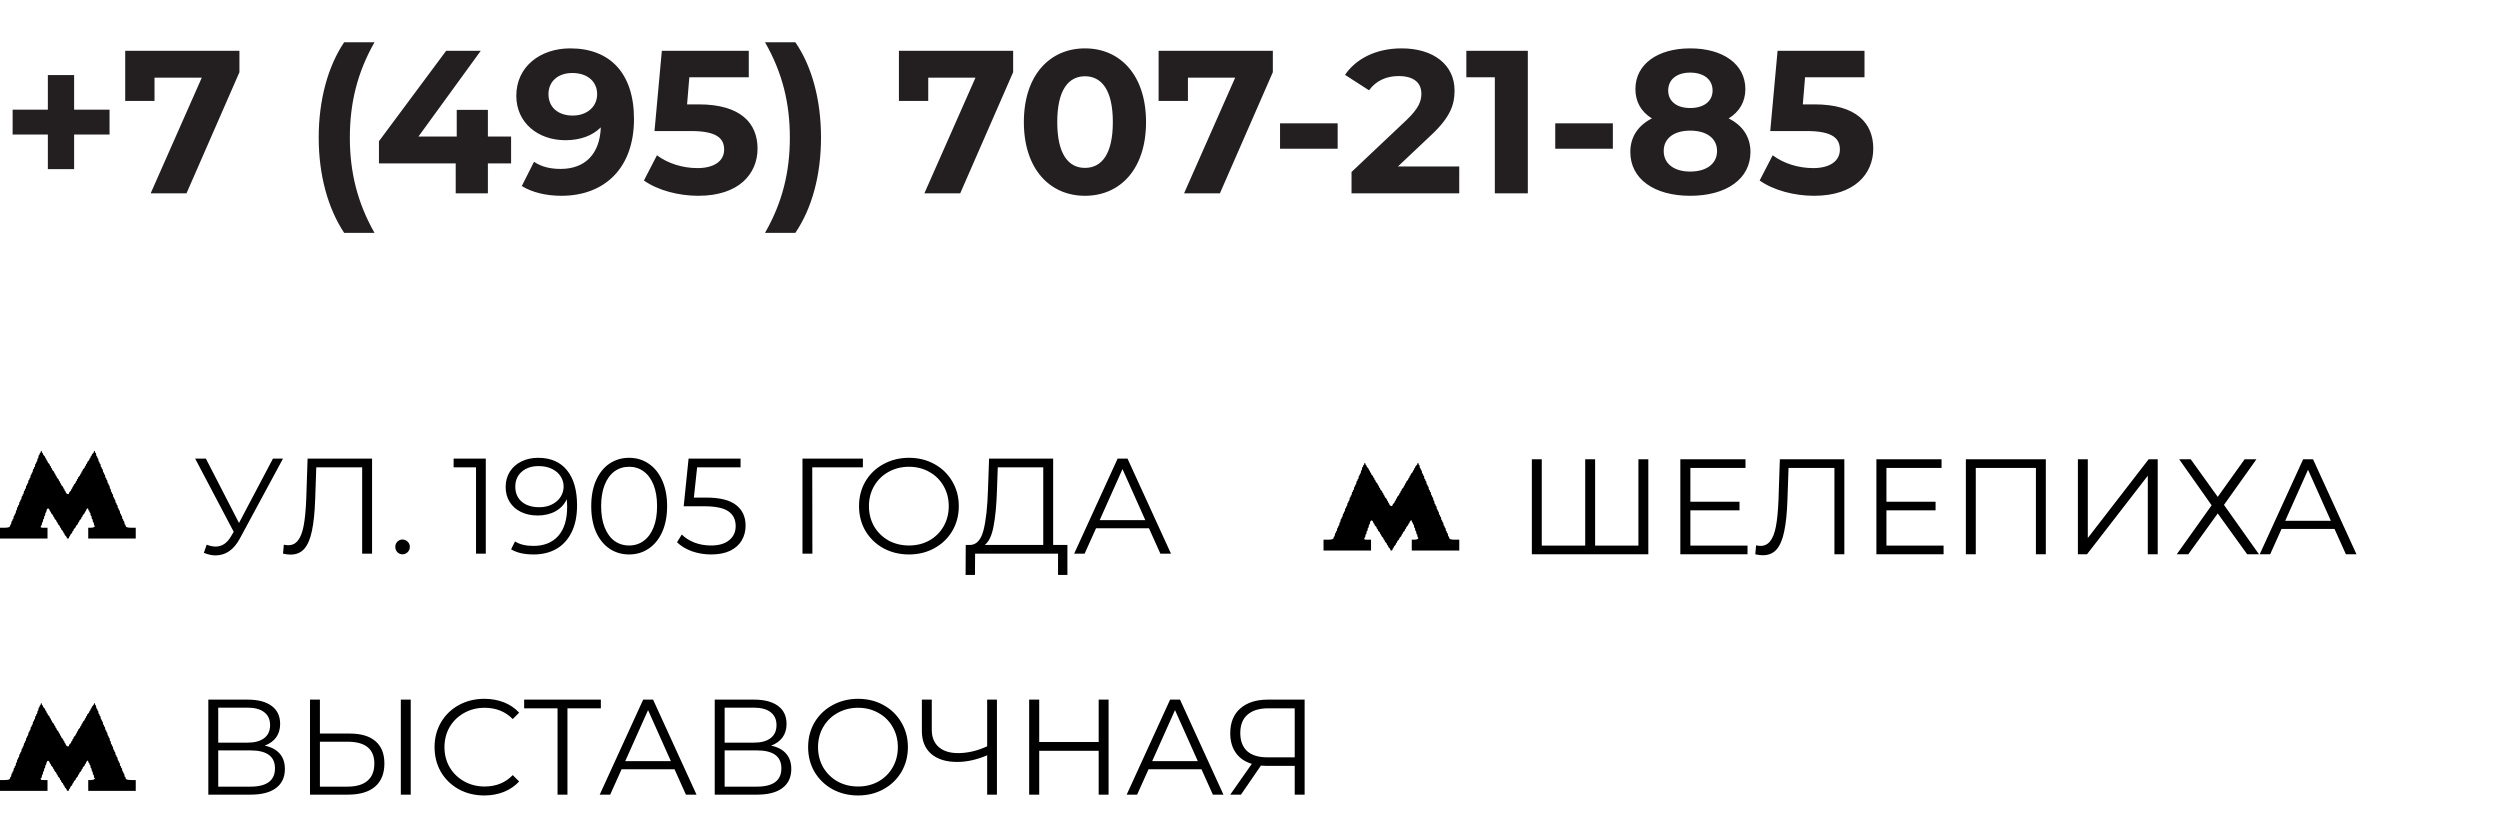 <svg width="221" height="73" viewBox="0 0 221 73" fill="none" xmlns="http://www.w3.org/2000/svg">
<path d="M9.684 9.694H6.552V6.634H4.23V9.694H1.116V11.89H4.23V14.95H6.552V11.89H9.684V9.694ZM11.068 4.492V8.92H13.66V6.868H17.836L13.318 17.092H16.486L21.166 6.382V4.492H11.068ZM30.423 20.584H33.105C31.575 17.884 30.927 15.184 30.927 12.16C30.927 9.136 31.575 6.436 33.105 3.736H30.423C28.983 5.878 28.173 8.848 28.173 12.16C28.173 15.472 28.983 18.406 30.423 20.584ZM45.181 12.07H43.129V9.712H40.375V12.07H36.991L42.499 4.492H39.439L33.499 12.484V14.446H40.285V17.092H43.129V14.446H45.181V12.07ZM50.411 4.276C47.747 4.276 45.641 5.896 45.641 8.47C45.641 10.846 47.549 12.394 49.979 12.394C51.293 12.394 52.373 11.998 53.111 11.26C53.021 13.69 51.653 14.932 49.565 14.932C48.701 14.932 47.891 14.77 47.207 14.302L46.127 16.444C47.009 17.002 48.287 17.308 49.619 17.308C53.435 17.308 56.045 14.878 56.045 10.522C56.045 6.454 53.903 4.276 50.411 4.276ZM50.627 10.216C49.331 10.216 48.485 9.478 48.485 8.326C48.485 7.174 49.349 6.454 50.591 6.454C51.977 6.454 52.787 7.246 52.787 8.326C52.787 9.424 51.905 10.216 50.627 10.216ZM61.764 9.226H60.738L60.936 6.832H66.192V4.492H58.506L57.858 11.584H61.08C63.366 11.584 64.014 12.232 64.014 13.222C64.014 14.248 63.114 14.86 61.656 14.86C60.342 14.86 59.028 14.446 58.074 13.726L56.922 15.958C58.146 16.822 59.982 17.308 61.728 17.308C65.328 17.308 66.966 15.364 66.966 13.132C66.966 10.9 65.49 9.226 61.764 9.226ZM70.309 20.584C71.785 18.406 72.577 15.472 72.577 12.16C72.577 8.848 71.785 5.878 70.309 3.736H67.627C69.175 6.436 69.823 9.136 69.823 12.16C69.823 15.184 69.175 17.884 67.627 20.584H70.309ZM79.464 4.492V8.92H82.056V6.868H86.232L81.714 17.092H84.882L89.562 6.382V4.492H79.464ZM95.909 17.308C99.023 17.308 101.309 14.95 101.309 10.792C101.309 6.634 99.023 4.276 95.909 4.276C92.813 4.276 90.509 6.634 90.509 10.792C90.509 14.95 92.813 17.308 95.909 17.308ZM95.909 14.842C94.469 14.842 93.461 13.654 93.461 10.792C93.461 7.93 94.469 6.742 95.909 6.742C97.367 6.742 98.375 7.93 98.375 10.792C98.375 13.654 97.367 14.842 95.909 14.842ZM102.421 4.492V8.92H105.013V6.868H109.189L104.671 17.092H107.839L112.519 6.382V4.492H102.421ZM113.155 13.15H118.249V10.9H113.155V13.15ZM123.579 14.716L126.477 11.98C128.241 10.342 128.583 9.226 128.583 8.002C128.583 5.716 126.711 4.276 123.903 4.276C121.635 4.276 119.871 5.194 118.899 6.616L121.023 7.984C121.635 7.138 122.553 6.724 123.633 6.724C124.965 6.724 125.649 7.3 125.649 8.29C125.649 8.902 125.451 9.55 124.335 10.612L119.475 15.202V17.092H128.997V14.716H123.579ZM129.624 4.492V6.832H132.144V17.092H135.06V4.492H129.624ZM137.483 13.15H142.577V10.9H137.483V13.15ZM152.814 10.468C153.75 9.892 154.29 9.01 154.29 7.876C154.29 5.662 152.31 4.276 149.412 4.276C146.55 4.276 144.57 5.662 144.57 7.876C144.57 9.01 145.092 9.892 146.028 10.468C144.822 11.08 144.12 12.088 144.12 13.438C144.12 15.814 146.226 17.308 149.412 17.308C152.616 17.308 154.74 15.814 154.74 13.438C154.74 12.088 154.038 11.08 152.814 10.468ZM149.412 6.418C150.6 6.418 151.392 7.012 151.392 8.002C151.392 8.956 150.618 9.55 149.412 9.55C148.224 9.55 147.468 8.956 147.468 8.002C147.468 7.012 148.242 6.418 149.412 6.418ZM149.412 15.166C147.972 15.166 147.072 14.464 147.072 13.348C147.072 12.232 147.972 11.548 149.412 11.548C150.87 11.548 151.788 12.232 151.788 13.348C151.788 14.464 150.87 15.166 149.412 15.166ZM160.395 9.226H159.369L159.567 6.832H164.823V4.492H157.137L156.489 11.584H159.711C161.997 11.584 162.645 12.232 162.645 13.222C162.645 14.248 161.745 14.86 160.287 14.86C158.973 14.86 157.659 14.446 156.705 13.726L155.553 15.958C156.777 16.822 158.613 17.308 160.359 17.308C163.959 17.308 165.597 15.364 165.597 13.132C165.597 10.9 164.121 9.226 160.395 9.226Z" fill="url(#paint0_linear_1:89)"/>
<path d="M25.016 40.542L21.2 47.61C20.928 48.114 20.608 48.49 20.24 48.738C19.88 48.978 19.484 49.098 19.052 49.098C18.732 49.098 18.388 49.022 18.02 48.87L18.272 48.15C18.56 48.262 18.824 48.318 19.064 48.318C19.616 48.318 20.068 48.018 20.42 47.418L20.66 47.01L17.252 40.542H18.2L21.128 46.23L24.128 40.542H25.016ZM32.891 40.542V48.942H32.015V41.31H27.959L27.863 44.118C27.823 45.278 27.727 46.214 27.575 46.926C27.431 47.63 27.207 48.158 26.903 48.51C26.599 48.854 26.195 49.026 25.691 49.026C25.475 49.026 25.251 48.998 25.019 48.942L25.091 48.15C25.227 48.182 25.359 48.198 25.487 48.198C25.839 48.198 26.123 48.058 26.339 47.778C26.563 47.498 26.731 47.066 26.843 46.482C26.955 45.89 27.031 45.11 27.071 44.142L27.191 40.542H32.891ZM35.581 49.002C35.405 49.002 35.253 48.938 35.125 48.81C35.005 48.682 34.945 48.526 34.945 48.342C34.945 48.158 35.005 48.006 35.125 47.886C35.253 47.758 35.405 47.694 35.581 47.694C35.757 47.694 35.909 47.758 36.037 47.886C36.165 48.006 36.229 48.158 36.229 48.342C36.229 48.526 36.165 48.682 36.037 48.81C35.909 48.938 35.757 49.002 35.581 49.002ZM42.944 40.542V48.942H42.08V41.31H40.1V40.542H42.944ZM47.568 40.47C48.68 40.47 49.532 40.838 50.124 41.574C50.716 42.302 51.012 43.334 51.012 44.67C51.012 45.606 50.852 46.398 50.532 47.046C50.212 47.694 49.764 48.186 49.188 48.522C48.612 48.85 47.94 49.014 47.172 49.014C46.34 49.014 45.676 48.862 45.18 48.558L45.528 47.862C45.928 48.126 46.472 48.258 47.16 48.258C48.088 48.258 48.816 47.966 49.344 47.382C49.872 46.79 50.136 45.934 50.136 44.814C50.136 44.606 50.124 44.378 50.1 44.13C49.892 44.586 49.56 44.942 49.104 45.198C48.648 45.446 48.124 45.57 47.532 45.57C46.98 45.57 46.488 45.466 46.056 45.258C45.632 45.05 45.3 44.758 45.06 44.382C44.82 43.998 44.7 43.554 44.7 43.05C44.7 42.538 44.824 42.086 45.072 41.694C45.32 41.302 45.66 41.002 46.092 40.794C46.532 40.578 47.024 40.47 47.568 40.47ZM47.664 44.838C48.088 44.838 48.46 44.758 48.78 44.598C49.108 44.438 49.364 44.218 49.548 43.938C49.732 43.658 49.824 43.346 49.824 43.002C49.824 42.682 49.736 42.386 49.56 42.114C49.392 41.842 49.14 41.622 48.804 41.454C48.468 41.286 48.068 41.202 47.604 41.202C46.996 41.202 46.5 41.37 46.116 41.706C45.74 42.034 45.552 42.474 45.552 43.026C45.552 43.578 45.74 44.018 46.116 44.346C46.5 44.674 47.016 44.838 47.664 44.838ZM55.613 49.014C54.965 49.014 54.385 48.842 53.873 48.498C53.369 48.154 52.973 47.662 52.685 47.022C52.405 46.374 52.265 45.614 52.265 44.742C52.265 43.87 52.405 43.114 52.685 42.474C52.973 41.826 53.369 41.33 53.873 40.986C54.385 40.642 54.965 40.47 55.613 40.47C56.261 40.47 56.837 40.642 57.341 40.986C57.853 41.33 58.253 41.826 58.541 42.474C58.829 43.114 58.973 43.87 58.973 44.742C58.973 45.614 58.829 46.374 58.541 47.022C58.253 47.662 57.853 48.154 57.341 48.498C56.837 48.842 56.261 49.014 55.613 49.014ZM55.613 48.222C56.101 48.222 56.529 48.086 56.897 47.814C57.273 47.542 57.565 47.146 57.773 46.626C57.981 46.106 58.085 45.478 58.085 44.742C58.085 44.006 57.981 43.378 57.773 42.858C57.565 42.338 57.273 41.942 56.897 41.67C56.529 41.398 56.101 41.262 55.613 41.262C55.125 41.262 54.693 41.398 54.317 41.67C53.949 41.942 53.661 42.338 53.453 42.858C53.245 43.378 53.141 44.006 53.141 44.742C53.141 45.478 53.245 46.106 53.453 46.626C53.661 47.146 53.949 47.542 54.317 47.814C54.693 48.086 55.125 48.222 55.613 48.222ZM62.418 43.986C63.634 43.986 64.518 44.206 65.07 44.646C65.63 45.078 65.91 45.686 65.91 46.47C65.91 46.958 65.794 47.394 65.562 47.778C65.338 48.162 64.998 48.466 64.542 48.69C64.086 48.906 63.526 49.014 62.862 49.014C62.262 49.014 61.69 48.918 61.146 48.726C60.61 48.526 60.178 48.262 59.85 47.934L60.27 47.25C60.55 47.538 60.918 47.774 61.374 47.958C61.83 48.134 62.322 48.222 62.85 48.222C63.546 48.222 64.082 48.066 64.458 47.754C64.842 47.442 65.034 47.026 65.034 46.506C65.034 45.93 64.818 45.494 64.386 45.198C63.962 44.902 63.242 44.754 62.226 44.754H60.438L60.87 40.542H65.466V41.31H61.626L61.338 43.986H62.418ZM76.279 41.31H71.803L71.815 48.942H70.939V40.542H76.279V41.31ZM80.354 49.014C79.522 49.014 78.766 48.83 78.086 48.462C77.414 48.086 76.886 47.574 76.502 46.926C76.126 46.278 75.938 45.55 75.938 44.742C75.938 43.934 76.126 43.206 76.502 42.558C76.886 41.91 77.414 41.402 78.086 41.034C78.766 40.658 79.522 40.47 80.354 40.47C81.186 40.47 81.934 40.654 82.598 41.022C83.27 41.39 83.798 41.902 84.182 42.558C84.566 43.206 84.758 43.934 84.758 44.742C84.758 45.55 84.566 46.282 84.182 46.938C83.798 47.586 83.27 48.094 82.598 48.462C81.934 48.83 81.186 49.014 80.354 49.014ZM80.354 48.222C81.018 48.222 81.618 48.074 82.154 47.778C82.69 47.474 83.11 47.058 83.414 46.53C83.718 45.994 83.87 45.398 83.87 44.742C83.87 44.086 83.718 43.494 83.414 42.966C83.11 42.43 82.69 42.014 82.154 41.718C81.618 41.414 81.018 41.262 80.354 41.262C79.69 41.262 79.086 41.414 78.542 41.718C78.006 42.014 77.582 42.43 77.27 42.966C76.966 43.494 76.814 44.086 76.814 44.742C76.814 45.398 76.966 45.994 77.27 46.53C77.582 47.058 78.006 47.474 78.542 47.778C79.086 48.074 79.69 48.222 80.354 48.222ZM94.359 48.174V50.826H93.531V48.942H86.199L86.187 50.826H85.359L85.371 48.174H85.791C86.343 48.142 86.727 47.706 86.943 46.866C87.159 46.018 87.291 44.818 87.339 43.266L87.435 40.542H93.099V48.174H94.359ZM88.131 43.35C88.091 44.63 87.991 45.686 87.831 46.518C87.679 47.342 87.419 47.894 87.051 48.174H92.223V41.31H88.203L88.131 43.35ZM101.569 46.698H96.889L95.881 48.942H94.957L98.797 40.542H99.673L103.513 48.942H102.577L101.569 46.698ZM101.245 45.978L99.229 41.466L97.213 45.978H101.245Z" fill="black"/>
<path fill-rule="evenodd" clip-rule="evenodd" d="M3.6 39.947C3.6 40 3.578 40.043 3.55 40.043C3.522 40.043 3.5 40.086 3.5 40.139C3.5 40.192 3.478 40.235 3.45 40.235C3.422 40.235 3.4 40.299 3.4 40.378C3.4 40.457 3.377 40.522 3.35 40.522C3.322 40.522 3.3 40.587 3.3 40.666C3.3 40.745 3.277 40.809 3.25 40.809C3.223 40.809 3.2 40.852 3.2 40.905C3.2 40.958 3.178 41.001 3.15 41.001C3.123 41.001 3.1 41.066 3.1 41.145C3.1 41.224 3.078 41.288 3.05 41.288C3.022 41.288 3 41.331 3 41.384C3 41.437 2.978 41.48 2.95 41.48C2.922 41.48 2.9 41.544 2.9 41.623C2.9 41.702 2.877 41.767 2.85 41.767C2.822 41.767 2.8 41.81 2.8 41.863C2.8 41.916 2.777 41.959 2.75 41.959C2.723 41.959 2.7 42.023 2.7 42.102C2.7 42.181 2.678 42.246 2.65 42.246C2.623 42.246 2.6 42.289 2.6 42.342C2.6 42.394 2.578 42.438 2.55 42.438C2.522 42.438 2.5 42.502 2.5 42.581C2.5 42.66 2.478 42.725 2.45 42.725C2.422 42.725 2.4 42.768 2.4 42.821C2.4 42.873 2.377 42.916 2.35 42.916C2.322 42.916 2.3 42.981 2.3 43.06C2.3 43.139 2.277 43.204 2.25 43.204C2.223 43.204 2.2 43.247 2.2 43.3C2.2 43.352 2.178 43.395 2.15 43.395C2.123 43.395 2.1 43.46 2.1 43.539C2.1 43.618 2.078 43.683 2.05 43.683C2.022 43.683 2 43.726 2 43.778C2 43.831 1.978 43.874 1.95 43.874C1.923 43.874 1.9 43.939 1.9 44.018C1.9 44.097 1.877 44.161 1.85 44.161C1.823 44.161 1.8 44.205 1.8 44.257C1.8 44.31 1.778 44.353 1.75 44.353C1.722 44.353 1.7 44.418 1.7 44.497C1.7 44.576 1.677 44.64 1.65 44.64C1.623 44.64 1.6 44.684 1.6 44.736C1.6 44.789 1.577 44.832 1.55 44.832C1.522 44.832 1.5 44.897 1.5 44.976C1.5 45.055 1.478 45.119 1.45 45.119C1.423 45.119 1.4 45.184 1.4 45.263C1.4 45.342 1.377 45.407 1.35 45.407C1.323 45.407 1.3 45.45 1.3 45.502C1.3 45.555 1.278 45.598 1.25 45.598C1.222 45.598 1.2 45.663 1.2 45.742C1.2 45.821 1.177 45.886 1.15 45.886C1.123 45.886 1.1 45.929 1.1 45.981C1.1 46.034 1.077 46.077 1.05 46.077C1.022 46.077 1 46.142 1 46.221C1 46.3 0.978 46.364 0.95 46.364C0.922 46.364 0.9 46.398 0.9 46.44C0.9 46.598 0.768 46.652 0.379 46.652H0V47.131V47.609H2.1H4.2V47.131V46.652H3.9C3.633 46.652 3.6 46.641 3.6 46.556C3.6 46.503 3.623 46.46 3.65 46.46C3.678 46.46 3.7 46.395 3.7 46.316C3.7 46.237 3.723 46.173 3.75 46.173C3.777 46.173 3.8 46.108 3.8 46.029C3.8 45.95 3.822 45.886 3.85 45.886C3.877 45.886 3.9 45.821 3.9 45.742C3.9 45.663 3.922 45.598 3.95 45.598C3.978 45.598 4 45.533 4 45.455C4 45.376 4.022 45.311 4.05 45.311C4.077 45.311 4.1 45.255 4.1 45.188C4.1 45.12 4.134 45.032 4.175 44.993C4.242 44.929 4.258 44.929 4.325 44.993C4.366 45.032 4.4 45.098 4.4 45.14C4.4 45.181 4.423 45.215 4.45 45.215C4.478 45.215 4.5 45.253 4.5 45.3C4.5 45.347 4.545 45.416 4.6 45.455C4.655 45.492 4.7 45.562 4.7 45.609C4.7 45.656 4.723 45.694 4.75 45.694C4.777 45.694 4.8 45.732 4.8 45.779C4.8 45.826 4.845 45.895 4.9 45.933C4.955 45.971 5 46.041 5 46.088C5 46.135 5.022 46.173 5.05 46.173C5.077 46.173 5.1 46.211 5.1 46.258C5.1 46.305 5.145 46.374 5.2 46.412C5.255 46.45 5.3 46.52 5.3 46.566C5.3 46.613 5.322 46.652 5.35 46.652C5.378 46.652 5.4 46.69 5.4 46.737C5.4 46.784 5.445 46.853 5.5 46.891C5.555 46.929 5.6 46.998 5.6 47.045C5.6 47.092 5.622 47.131 5.65 47.131C5.678 47.131 5.7 47.169 5.7 47.216C5.7 47.263 5.745 47.332 5.8 47.37C5.855 47.408 5.9 47.477 5.9 47.524C5.9 47.578 5.937 47.609 6 47.609C6.067 47.609 6.1 47.578 6.1 47.514C6.1 47.461 6.122 47.418 6.15 47.418C6.178 47.418 6.2 47.38 6.2 47.333C6.2 47.286 6.245 47.217 6.3 47.178C6.355 47.141 6.4 47.071 6.4 47.024C6.4 46.977 6.423 46.939 6.45 46.939C6.478 46.939 6.5 46.901 6.5 46.854C6.5 46.807 6.545 46.738 6.6 46.7C6.655 46.662 6.7 46.597 6.7 46.556C6.7 46.515 6.745 46.45 6.8 46.412C6.855 46.374 6.9 46.305 6.9 46.258C6.9 46.211 6.923 46.173 6.95 46.173C6.978 46.173 7 46.135 7 46.088C7 46.041 7.045 45.971 7.1 45.933C7.155 45.895 7.2 45.826 7.2 45.779C7.2 45.732 7.223 45.694 7.25 45.694C7.277 45.694 7.3 45.656 7.3 45.609C7.3 45.562 7.345 45.492 7.4 45.455C7.455 45.416 7.5 45.347 7.5 45.3C7.5 45.253 7.522 45.215 7.55 45.215C7.577 45.215 7.6 45.181 7.6 45.14C7.6 45.067 7.713 44.928 7.771 44.928C7.787 44.928 7.8 44.971 7.8 45.023C7.8 45.076 7.822 45.119 7.85 45.119C7.878 45.119 7.9 45.162 7.9 45.215C7.9 45.268 7.923 45.311 7.95 45.311C7.978 45.311 8 45.376 8 45.455C8 45.533 8.023 45.598 8.05 45.598C8.078 45.598 8.1 45.663 8.1 45.742C8.1 45.821 8.123 45.886 8.15 45.886C8.178 45.886 8.2 45.95 8.2 46.029C8.2 46.108 8.223 46.173 8.25 46.173C8.277 46.173 8.3 46.236 8.3 46.312C8.3 46.389 8.328 46.461 8.362 46.472C8.407 46.486 8.401 46.514 8.341 46.572C8.287 46.623 8.175 46.652 8.029 46.652H7.8V47.131V47.609H9.9H12V47.131V46.652H11.621C11.232 46.652 11.1 46.598 11.1 46.44C11.1 46.398 11.078 46.364 11.05 46.364C11.023 46.364 11 46.3 11 46.221C11 46.142 10.977 46.077 10.95 46.077C10.922 46.077 10.9 46.034 10.9 45.981C10.9 45.929 10.877 45.886 10.85 45.886C10.822 45.886 10.8 45.821 10.8 45.742C10.8 45.663 10.777 45.598 10.75 45.598C10.723 45.598 10.7 45.555 10.7 45.502C10.7 45.45 10.678 45.407 10.65 45.407C10.623 45.407 10.6 45.342 10.6 45.263C10.6 45.184 10.578 45.119 10.55 45.119C10.523 45.119 10.5 45.076 10.5 45.023C10.5 44.971 10.477 44.928 10.45 44.928C10.422 44.928 10.4 44.863 10.4 44.784C10.4 44.705 10.377 44.64 10.35 44.64C10.322 44.64 10.3 44.597 10.3 44.545C10.3 44.492 10.277 44.449 10.25 44.449C10.223 44.449 10.2 44.384 10.2 44.305C10.2 44.226 10.178 44.161 10.15 44.161C10.123 44.161 10.1 44.118 10.1 44.066C10.1 44.013 10.078 43.97 10.05 43.97C10.023 43.97 10 43.905 10 43.826C10 43.747 9.977 43.683 9.95 43.683C9.922 43.683 9.9 43.639 9.9 43.587C9.9 43.534 9.877 43.491 9.85 43.491C9.822 43.491 9.8 43.426 9.8 43.347C9.8 43.268 9.777 43.204 9.75 43.204C9.723 43.204 9.7 43.139 9.7 43.06C9.7 42.981 9.678 42.916 9.65 42.916C9.623 42.916 9.6 42.873 9.6 42.821C9.6 42.768 9.578 42.725 9.55 42.725C9.523 42.725 9.5 42.66 9.5 42.581C9.5 42.502 9.477 42.438 9.45 42.438C9.422 42.438 9.4 42.394 9.4 42.342C9.4 42.289 9.377 42.246 9.35 42.246C9.322 42.246 9.3 42.181 9.3 42.102C9.3 42.023 9.277 41.959 9.25 41.959C9.223 41.959 9.2 41.916 9.2 41.863C9.2 41.81 9.178 41.767 9.15 41.767C9.123 41.767 9.1 41.702 9.1 41.623C9.1 41.544 9.078 41.48 9.05 41.48C9.023 41.48 9 41.437 9 41.384C9 41.331 8.977 41.288 8.95 41.288C8.922 41.288 8.9 41.224 8.9 41.145C8.9 41.066 8.877 41.001 8.85 41.001C8.822 41.001 8.8 40.958 8.8 40.905C8.8 40.852 8.777 40.809 8.75 40.809C8.723 40.809 8.7 40.745 8.7 40.666C8.7 40.587 8.678 40.522 8.65 40.522C8.623 40.522 8.6 40.479 8.6 40.426C8.6 40.373 8.578 40.33 8.55 40.33C8.523 40.33 8.5 40.266 8.5 40.187C8.5 40.108 8.477 40.043 8.45 40.043C8.422 40.043 8.4 40 8.4 39.947C8.4 39.895 8.377 39.852 8.35 39.852C8.322 39.852 8.3 39.89 8.3 39.937C8.3 39.984 8.255 40.053 8.2 40.091C8.145 40.129 8.1 40.198 8.1 40.245C8.1 40.292 8.078 40.33 8.05 40.33C8.023 40.33 8 40.373 8 40.426C8 40.479 7.978 40.522 7.95 40.522C7.923 40.522 7.9 40.56 7.9 40.607C7.9 40.654 7.855 40.724 7.8 40.761C7.745 40.799 7.7 40.869 7.7 40.916C7.7 40.962 7.678 41.001 7.65 41.001C7.622 41.001 7.6 41.044 7.6 41.097C7.6 41.149 7.577 41.192 7.55 41.192C7.522 41.192 7.5 41.231 7.5 41.278C7.5 41.325 7.455 41.394 7.4 41.432C7.345 41.47 7.3 41.539 7.3 41.586C7.3 41.633 7.277 41.671 7.25 41.671C7.223 41.671 7.2 41.714 7.2 41.767C7.2 41.82 7.178 41.863 7.15 41.863C7.122 41.863 7.1 41.901 7.1 41.948C7.1 41.995 7.055 42.064 7 42.102C6.945 42.14 6.9 42.21 6.9 42.257C6.9 42.303 6.878 42.342 6.85 42.342C6.822 42.342 6.8 42.385 6.8 42.438C6.8 42.49 6.777 42.533 6.75 42.533C6.723 42.533 6.7 42.572 6.7 42.618C6.7 42.665 6.655 42.735 6.6 42.773C6.545 42.811 6.5 42.88 6.5 42.927C6.5 42.974 6.478 43.012 6.45 43.012C6.423 43.012 6.4 43.055 6.4 43.108C6.4 43.161 6.378 43.204 6.35 43.204C6.322 43.204 6.3 43.242 6.3 43.289C6.3 43.336 6.255 43.405 6.2 43.443C6.145 43.481 6.1 43.551 6.1 43.597C6.1 43.644 6.065 43.683 6.021 43.683C5.92 43.683 5.8 43.567 5.8 43.471C5.8 43.429 5.777 43.395 5.75 43.395C5.723 43.395 5.7 43.352 5.7 43.3C5.7 43.247 5.678 43.204 5.65 43.204C5.622 43.204 5.6 43.165 5.6 43.119C5.6 43.072 5.555 43.002 5.5 42.964C5.445 42.926 5.4 42.857 5.4 42.81C5.4 42.763 5.378 42.725 5.35 42.725C5.322 42.725 5.3 42.682 5.3 42.629C5.3 42.576 5.277 42.533 5.25 42.533C5.223 42.533 5.2 42.495 5.2 42.448C5.2 42.401 5.155 42.332 5.1 42.294C5.045 42.256 5 42.187 5 42.14C5 42.093 4.978 42.054 4.95 42.054C4.923 42.054 4.9 42.011 4.9 41.959C4.9 41.906 4.878 41.863 4.85 41.863C4.822 41.863 4.8 41.825 4.8 41.778C4.8 41.731 4.755 41.661 4.7 41.623C4.645 41.586 4.6 41.516 4.6 41.469C4.6 41.422 4.577 41.384 4.55 41.384C4.522 41.384 4.5 41.341 4.5 41.288C4.5 41.236 4.478 41.192 4.45 41.192C4.423 41.192 4.4 41.154 4.4 41.107C4.4 41.06 4.355 40.991 4.3 40.953C4.245 40.915 4.2 40.846 4.2 40.799C4.2 40.752 4.178 40.714 4.15 40.714C4.122 40.714 4.1 40.67 4.1 40.618C4.1 40.565 4.077 40.522 4.05 40.522C4.022 40.522 4 40.484 4 40.437C4 40.39 3.955 40.321 3.9 40.283C3.845 40.245 3.8 40.175 3.8 40.128C3.8 40.081 3.777 40.043 3.75 40.043C3.723 40.043 3.7 40 3.7 39.947C3.7 39.895 3.678 39.852 3.65 39.852C3.623 39.852 3.6 39.895 3.6 39.947Z" fill="black"/>
<path d="M145.712 40.6V49H135.416V40.6H136.292V48.232H140.132V40.6H141.008V48.232H144.836V40.6H145.712ZM154.481 48.232V49H148.541V40.6H154.301V41.368H149.429V44.356H153.773V45.112H149.429V48.232H154.481ZM163.039 40.6V49H162.163V41.368H158.107L158.011 44.176C157.971 45.336 157.875 46.272 157.723 46.984C157.579 47.688 157.355 48.216 157.051 48.568C156.747 48.912 156.343 49.084 155.839 49.084C155.623 49.084 155.399 49.056 155.167 49L155.239 48.208C155.375 48.24 155.507 48.256 155.635 48.256C155.987 48.256 156.271 48.116 156.487 47.836C156.711 47.556 156.879 47.124 156.991 46.54C157.103 45.948 157.179 45.168 157.219 44.2L157.339 40.6H163.039ZM171.813 48.232V49H165.873V40.6H171.633V41.368H166.761V44.356H171.105V45.112H166.761V48.232H171.813ZM180.851 40.6V49H179.975V41.368H174.659V49H173.783V40.6H180.851ZM183.686 40.6H184.562V47.56L189.938 40.6H190.742V49H189.866V42.052L184.49 49H183.686V40.6ZM193.66 40.6L196.048 43.924L198.424 40.6H199.468L196.6 44.632L199.696 49H198.652L196.048 45.388L193.444 49H192.424L195.508 44.668L192.64 40.6H193.66ZM206.37 46.756H201.69L200.682 49H199.758L203.598 40.6H204.474L208.314 49H207.378L206.37 46.756ZM206.046 46.036L204.03 41.524L202.014 46.036H206.046Z" fill="black"/>
<path fill-rule="evenodd" clip-rule="evenodd" d="M120.6 41.005C120.6 41.058 120.577 41.101 120.55 41.101C120.522 41.101 120.5 41.144 120.5 41.197C120.5 41.249 120.477 41.292 120.45 41.292C120.422 41.292 120.4 41.357 120.4 41.436C120.4 41.515 120.377 41.58 120.35 41.58C120.322 41.58 120.3 41.644 120.3 41.723C120.3 41.802 120.277 41.867 120.25 41.867C120.222 41.867 120.2 41.91 120.2 41.963C120.2 42.015 120.178 42.059 120.15 42.059C120.122 42.059 120.1 42.123 120.1 42.202C120.1 42.281 120.077 42.346 120.05 42.346C120.022 42.346 120 42.389 120 42.442C120 42.494 119.978 42.537 119.95 42.537C119.923 42.537 119.9 42.602 119.9 42.681C119.9 42.76 119.877 42.825 119.85 42.825C119.822 42.825 119.8 42.868 119.8 42.92C119.8 42.973 119.778 43.016 119.75 43.016C119.723 43.016 119.7 43.081 119.7 43.16C119.7 43.239 119.677 43.304 119.65 43.304C119.622 43.304 119.6 43.347 119.6 43.399C119.6 43.452 119.577 43.495 119.55 43.495C119.522 43.495 119.5 43.56 119.5 43.639C119.5 43.718 119.477 43.782 119.45 43.782C119.422 43.782 119.4 43.826 119.4 43.878C119.4 43.931 119.378 43.974 119.35 43.974C119.323 43.974 119.3 44.039 119.3 44.118C119.3 44.197 119.278 44.261 119.25 44.261C119.223 44.261 119.2 44.304 119.2 44.357C119.2 44.41 119.177 44.453 119.15 44.453C119.122 44.453 119.1 44.518 119.1 44.597C119.1 44.676 119.078 44.74 119.05 44.74C119.023 44.74 119 44.783 119 44.836C119 44.889 118.977 44.932 118.95 44.932C118.922 44.932 118.9 44.996 118.9 45.075C118.9 45.154 118.878 45.219 118.85 45.219C118.823 45.219 118.8 45.262 118.8 45.315C118.8 45.368 118.778 45.411 118.75 45.411C118.722 45.411 118.7 45.475 118.7 45.554C118.7 45.633 118.678 45.698 118.65 45.698C118.623 45.698 118.6 45.741 118.6 45.794C118.6 45.846 118.578 45.89 118.55 45.89C118.523 45.89 118.5 45.954 118.5 46.033C118.5 46.112 118.477 46.177 118.45 46.177C118.422 46.177 118.4 46.242 118.4 46.321C118.4 46.4 118.378 46.464 118.35 46.464C118.323 46.464 118.3 46.507 118.3 46.56C118.3 46.613 118.277 46.656 118.25 46.656C118.222 46.656 118.2 46.72 118.2 46.799C118.2 46.879 118.178 46.943 118.15 46.943C118.123 46.943 118.1 46.986 118.1 47.039C118.1 47.092 118.078 47.135 118.05 47.135C118.023 47.135 118 47.199 118 47.278C118 47.357 117.978 47.422 117.95 47.422C117.923 47.422 117.9 47.456 117.9 47.497C117.9 47.656 117.768 47.709 117.379 47.709H117V48.188V48.667H119.1H121.2V48.188V47.709H120.9C120.633 47.709 120.6 47.699 120.6 47.614C120.6 47.561 120.623 47.518 120.65 47.518C120.678 47.518 120.7 47.453 120.7 47.374C120.7 47.295 120.722 47.23 120.75 47.23C120.777 47.23 120.8 47.166 120.8 47.087C120.8 47.008 120.822 46.943 120.85 46.943C120.878 46.943 120.9 46.879 120.9 46.799C120.9 46.72 120.922 46.656 120.95 46.656C120.977 46.656 121 46.591 121 46.512C121 46.433 121.023 46.368 121.05 46.368C121.077 46.368 121.1 46.313 121.1 46.245C121.1 46.178 121.134 46.09 121.175 46.05C121.242 45.986 121.258 45.986 121.325 46.05C121.366 46.09 121.4 46.156 121.4 46.197C121.4 46.239 121.422 46.273 121.45 46.273C121.477 46.273 121.5 46.311 121.5 46.358C121.5 46.405 121.545 46.474 121.6 46.512C121.655 46.55 121.7 46.62 121.7 46.666C121.7 46.713 121.722 46.752 121.75 46.752C121.778 46.752 121.8 46.79 121.8 46.837C121.8 46.884 121.845 46.953 121.9 46.991C121.955 47.029 122 47.098 122 47.145C122 47.192 122.022 47.23 122.05 47.23C122.077 47.23 122.1 47.269 122.1 47.316C122.1 47.362 122.145 47.432 122.2 47.47C122.255 47.508 122.3 47.577 122.3 47.624C122.3 47.671 122.322 47.709 122.35 47.709C122.377 47.709 122.4 47.748 122.4 47.794C122.4 47.841 122.445 47.911 122.5 47.949C122.555 47.987 122.6 48.056 122.6 48.103C122.6 48.15 122.622 48.188 122.65 48.188C122.678 48.188 122.7 48.227 122.7 48.273C122.7 48.32 122.745 48.39 122.8 48.428C122.855 48.466 122.9 48.535 122.9 48.582C122.9 48.635 122.937 48.667 123 48.667C123.067 48.667 123.1 48.635 123.1 48.571C123.1 48.519 123.123 48.475 123.15 48.475C123.178 48.475 123.2 48.437 123.2 48.39C123.2 48.343 123.245 48.274 123.3 48.236C123.355 48.198 123.4 48.129 123.4 48.082C123.4 48.035 123.422 47.997 123.45 47.997C123.477 47.997 123.5 47.958 123.5 47.911C123.5 47.865 123.545 47.795 123.6 47.757C123.655 47.719 123.7 47.655 123.7 47.614C123.7 47.572 123.745 47.508 123.8 47.47C123.855 47.432 123.9 47.362 123.9 47.316C123.9 47.269 123.922 47.23 123.95 47.23C123.977 47.23 124 47.192 124 47.145C124 47.098 124.045 47.029 124.1 46.991C124.155 46.953 124.2 46.884 124.2 46.837C124.2 46.79 124.223 46.752 124.25 46.752C124.278 46.752 124.3 46.713 124.3 46.666C124.3 46.62 124.345 46.55 124.4 46.512C124.455 46.474 124.5 46.405 124.5 46.358C124.5 46.311 124.523 46.273 124.55 46.273C124.578 46.273 124.6 46.239 124.6 46.197C124.6 46.125 124.713 45.985 124.771 45.985C124.787 45.985 124.8 46.028 124.8 46.081C124.8 46.134 124.822 46.177 124.85 46.177C124.878 46.177 124.9 46.22 124.9 46.273C124.9 46.325 124.923 46.368 124.95 46.368C124.978 46.368 125 46.433 125 46.512C125 46.591 125.023 46.656 125.05 46.656C125.077 46.656 125.1 46.72 125.1 46.799C125.1 46.879 125.123 46.943 125.15 46.943C125.177 46.943 125.2 47.008 125.2 47.087C125.2 47.166 125.222 47.23 125.25 47.23C125.277 47.23 125.3 47.293 125.3 47.37C125.3 47.447 125.328 47.519 125.362 47.53C125.407 47.544 125.401 47.571 125.341 47.629C125.287 47.681 125.175 47.709 125.029 47.709H124.8V48.188V48.667H126.9H129V48.188V47.709H128.621C128.232 47.709 128.1 47.656 128.1 47.497C128.1 47.456 128.078 47.422 128.05 47.422C128.023 47.422 128 47.357 128 47.278C128 47.199 127.977 47.135 127.95 47.135C127.922 47.135 127.9 47.092 127.9 47.039C127.9 46.986 127.878 46.943 127.85 46.943C127.823 46.943 127.8 46.879 127.8 46.799C127.8 46.72 127.778 46.656 127.75 46.656C127.723 46.656 127.7 46.613 127.7 46.56C127.7 46.507 127.677 46.464 127.65 46.464C127.623 46.464 127.6 46.4 127.6 46.321C127.6 46.242 127.577 46.177 127.55 46.177C127.523 46.177 127.5 46.134 127.5 46.081C127.5 46.028 127.477 45.985 127.45 45.985C127.422 45.985 127.4 45.921 127.4 45.842C127.4 45.763 127.378 45.698 127.35 45.698C127.323 45.698 127.3 45.655 127.3 45.602C127.3 45.55 127.278 45.507 127.25 45.507C127.223 45.507 127.2 45.442 127.2 45.363C127.2 45.284 127.177 45.219 127.15 45.219C127.123 45.219 127.1 45.176 127.1 45.123C127.1 45.071 127.077 45.028 127.05 45.028C127.023 45.028 127 44.963 127 44.884C127 44.805 126.978 44.74 126.95 44.74C126.923 44.74 126.9 44.697 126.9 44.645C126.9 44.592 126.878 44.549 126.85 44.549C126.823 44.549 126.8 44.484 126.8 44.405C126.8 44.326 126.778 44.261 126.75 44.261C126.722 44.261 126.7 44.197 126.7 44.118C126.7 44.039 126.677 43.974 126.65 43.974C126.622 43.974 126.6 43.931 126.6 43.878C126.6 43.826 126.578 43.782 126.55 43.782C126.523 43.782 126.5 43.718 126.5 43.639C126.5 43.56 126.477 43.495 126.45 43.495C126.422 43.495 126.4 43.452 126.4 43.399C126.4 43.347 126.378 43.304 126.35 43.304C126.323 43.304 126.3 43.239 126.3 43.16C126.3 43.081 126.278 43.016 126.25 43.016C126.222 43.016 126.2 42.973 126.2 42.92C126.2 42.868 126.178 42.825 126.15 42.825C126.123 42.825 126.1 42.76 126.1 42.681C126.1 42.602 126.078 42.537 126.05 42.537C126.023 42.537 126 42.494 126 42.442C126 42.389 125.977 42.346 125.95 42.346C125.922 42.346 125.9 42.281 125.9 42.202C125.9 42.123 125.878 42.059 125.85 42.059C125.823 42.059 125.8 42.015 125.8 41.963C125.8 41.91 125.778 41.867 125.75 41.867C125.722 41.867 125.7 41.802 125.7 41.723C125.7 41.644 125.678 41.58 125.65 41.58C125.623 41.58 125.6 41.536 125.6 41.484C125.6 41.431 125.578 41.388 125.55 41.388C125.523 41.388 125.5 41.323 125.5 41.244C125.5 41.165 125.478 41.101 125.45 41.101C125.423 41.101 125.4 41.058 125.4 41.005C125.4 40.952 125.378 40.909 125.35 40.909C125.323 40.909 125.3 40.947 125.3 40.994C125.3 41.041 125.255 41.111 125.2 41.149C125.145 41.187 125.1 41.256 125.1 41.303C125.1 41.35 125.077 41.388 125.05 41.388C125.023 41.388 125 41.431 125 41.484C125 41.536 124.978 41.58 124.95 41.58C124.923 41.58 124.9 41.618 124.9 41.665C124.9 41.712 124.855 41.781 124.8 41.819C124.745 41.857 124.7 41.926 124.7 41.973C124.7 42.02 124.677 42.059 124.65 42.059C124.622 42.059 124.6 42.102 124.6 42.154C124.6 42.207 124.578 42.25 124.55 42.25C124.523 42.25 124.5 42.288 124.5 42.335C124.5 42.382 124.455 42.452 124.4 42.489C124.345 42.528 124.3 42.597 124.3 42.644C124.3 42.691 124.278 42.729 124.25 42.729C124.223 42.729 124.2 42.772 124.2 42.825C124.2 42.877 124.177 42.92 124.15 42.92C124.122 42.92 124.1 42.959 124.1 43.006C124.1 43.053 124.055 43.122 124 43.16C123.945 43.198 123.9 43.267 123.9 43.314C123.9 43.361 123.878 43.399 123.85 43.399C123.823 43.399 123.8 43.443 123.8 43.495C123.8 43.548 123.778 43.591 123.75 43.591C123.722 43.591 123.7 43.629 123.7 43.676C123.7 43.723 123.655 43.792 123.6 43.83C123.545 43.868 123.5 43.938 123.5 43.985C123.5 44.032 123.477 44.07 123.45 44.07C123.422 44.07 123.4 44.113 123.4 44.166C123.4 44.218 123.378 44.261 123.35 44.261C123.323 44.261 123.3 44.3 123.3 44.347C123.3 44.393 123.255 44.463 123.2 44.501C123.145 44.539 123.1 44.608 123.1 44.655C123.1 44.702 123.065 44.74 123.021 44.74C122.92 44.74 122.8 44.625 122.8 44.528C122.8 44.487 122.777 44.453 122.75 44.453C122.722 44.453 122.7 44.41 122.7 44.357C122.7 44.304 122.678 44.261 122.65 44.261C122.622 44.261 122.6 44.223 122.6 44.176C122.6 44.129 122.555 44.06 122.5 44.022C122.445 43.984 122.4 43.915 122.4 43.868C122.4 43.821 122.377 43.782 122.35 43.782C122.322 43.782 122.3 43.739 122.3 43.687C122.3 43.634 122.278 43.591 122.25 43.591C122.223 43.591 122.2 43.553 122.2 43.506C122.2 43.459 122.155 43.389 122.1 43.352C122.045 43.313 122 43.244 122 43.197C122 43.15 121.977 43.112 121.95 43.112C121.923 43.112 121.9 43.069 121.9 43.016C121.9 42.964 121.877 42.92 121.85 42.92C121.822 42.92 121.8 42.882 121.8 42.835C121.8 42.788 121.755 42.719 121.7 42.681C121.645 42.643 121.6 42.574 121.6 42.527C121.6 42.48 121.578 42.442 121.55 42.442C121.523 42.442 121.5 42.398 121.5 42.346C121.5 42.293 121.477 42.25 121.45 42.25C121.422 42.25 121.4 42.212 121.4 42.165C121.4 42.118 121.355 42.049 121.3 42.011C121.245 41.973 121.2 41.903 121.2 41.856C121.2 41.809 121.177 41.771 121.15 41.771C121.122 41.771 121.1 41.728 121.1 41.675C121.1 41.623 121.077 41.58 121.05 41.58C121.023 41.58 121 41.541 121 41.494C121 41.447 120.955 41.378 120.9 41.34C120.845 41.302 120.8 41.233 120.8 41.186C120.8 41.139 120.777 41.101 120.75 41.101C120.722 41.101 120.7 41.058 120.7 41.005C120.7 40.952 120.678 40.909 120.65 40.909C120.623 40.909 120.6 40.952 120.6 41.005Z" fill="black"/>
<path d="M23.396 65.915C23.98 66.035 24.424 66.271 24.728 66.623C25.032 66.967 25.184 67.419 25.184 67.979C25.184 68.707 24.924 69.267 24.404 69.659C23.892 70.051 23.136 70.247 22.136 70.247H18.416V61.847H21.908C22.804 61.847 23.504 62.031 24.008 62.399C24.512 62.767 24.764 63.299 24.764 63.995C24.764 64.467 24.644 64.867 24.404 65.195C24.164 65.515 23.828 65.755 23.396 65.915ZM19.292 65.651H21.86C22.508 65.651 23.004 65.519 23.348 65.255C23.7 64.991 23.876 64.607 23.876 64.103C23.876 63.599 23.7 63.215 23.348 62.951C23.004 62.687 22.508 62.555 21.86 62.555H19.292V65.651ZM22.136 69.539C23.584 69.539 24.308 68.999 24.308 67.919C24.308 66.863 23.584 66.335 22.136 66.335H19.292V69.539H22.136ZM30.92 64.847C31.912 64.847 32.668 65.071 33.188 65.519C33.716 65.967 33.98 66.623 33.98 67.487C33.98 68.391 33.7 69.079 33.14 69.551C32.588 70.015 31.788 70.247 30.74 70.247H27.404V61.847H28.28V64.847H30.92ZM30.716 69.539C31.492 69.539 32.08 69.367 32.48 69.023C32.888 68.679 33.092 68.171 33.092 67.499C33.092 66.211 32.3 65.567 30.716 65.567H28.28V69.539H30.716ZM35.432 61.847H36.308V70.247H35.432V61.847ZM42.807 70.319C41.975 70.319 41.223 70.135 40.551 69.767C39.887 69.399 39.363 68.891 38.979 68.243C38.603 67.587 38.415 66.855 38.415 66.047C38.415 65.239 38.603 64.511 38.979 63.863C39.363 63.207 39.891 62.695 40.563 62.327C41.235 61.959 41.987 61.775 42.819 61.775C43.443 61.775 44.019 61.879 44.547 62.087C45.075 62.295 45.523 62.599 45.891 62.999L45.327 63.563C44.671 62.899 43.843 62.567 42.843 62.567C42.179 62.567 41.575 62.719 41.031 63.023C40.487 63.327 40.059 63.743 39.747 64.271C39.443 64.799 39.291 65.391 39.291 66.047C39.291 66.703 39.443 67.295 39.747 67.823C40.059 68.351 40.487 68.767 41.031 69.071C41.575 69.375 42.179 69.527 42.843 69.527C43.851 69.527 44.679 69.191 45.327 68.519L45.891 69.083C45.523 69.483 45.071 69.791 44.535 70.007C44.007 70.215 43.431 70.319 42.807 70.319ZM53.115 62.615H50.163V70.247H49.287V62.615H46.335V61.847H53.115V62.615ZM59.628 68.003H54.948L53.94 70.247H53.016L56.856 61.847H57.732L61.572 70.247H60.636L59.628 68.003ZM59.304 67.283L57.288 62.771L55.272 67.283H59.304ZM68.162 65.915C68.746 66.035 69.19 66.271 69.494 66.623C69.798 66.967 69.95 67.419 69.95 67.979C69.95 68.707 69.69 69.267 69.17 69.659C68.658 70.051 67.902 70.247 66.902 70.247H63.182V61.847H66.674C67.57 61.847 68.27 62.031 68.774 62.399C69.278 62.767 69.53 63.299 69.53 63.995C69.53 64.467 69.41 64.867 69.17 65.195C68.93 65.515 68.594 65.755 68.162 65.915ZM64.058 65.651H66.626C67.274 65.651 67.77 65.519 68.114 65.255C68.466 64.991 68.642 64.607 68.642 64.103C68.642 63.599 68.466 63.215 68.114 62.951C67.77 62.687 67.274 62.555 66.626 62.555H64.058V65.651ZM66.902 69.539C68.35 69.539 69.074 68.999 69.074 67.919C69.074 66.863 68.35 66.335 66.902 66.335H64.058V69.539H66.902ZM75.854 70.319C75.022 70.319 74.266 70.135 73.586 69.767C72.914 69.391 72.386 68.879 72.002 68.231C71.626 67.583 71.438 66.855 71.438 66.047C71.438 65.239 71.626 64.511 72.002 63.863C72.386 63.215 72.914 62.707 73.586 62.339C74.266 61.963 75.022 61.775 75.854 61.775C76.686 61.775 77.434 61.959 78.098 62.327C78.77 62.695 79.298 63.207 79.682 63.863C80.066 64.511 80.258 65.239 80.258 66.047C80.258 66.855 80.066 67.587 79.682 68.243C79.298 68.891 78.77 69.399 78.098 69.767C77.434 70.135 76.686 70.319 75.854 70.319ZM75.854 69.527C76.518 69.527 77.118 69.379 77.654 69.083C78.19 68.779 78.61 68.363 78.914 67.835C79.218 67.299 79.37 66.703 79.37 66.047C79.37 65.391 79.218 64.799 78.914 64.271C78.61 63.735 78.19 63.319 77.654 63.023C77.118 62.719 76.518 62.567 75.854 62.567C75.19 62.567 74.586 62.719 74.042 63.023C73.506 63.319 73.082 63.735 72.77 64.271C72.466 64.799 72.314 65.391 72.314 66.047C72.314 66.703 72.466 67.299 72.77 67.835C73.082 68.363 73.506 68.779 74.042 69.083C74.586 69.379 75.19 69.527 75.854 69.527ZM88.129 61.847V70.247H87.265V66.767C86.353 67.159 85.469 67.355 84.613 67.355C83.629 67.355 82.861 67.115 82.309 66.635C81.765 66.155 81.493 65.483 81.493 64.619V61.847H82.369V64.523C82.369 65.171 82.573 65.675 82.981 66.035C83.389 66.395 83.961 66.575 84.697 66.575C85.537 66.575 86.393 66.375 87.265 65.975V61.847H88.129ZM97.999 61.847V70.247H97.123V66.371H91.867V70.247H90.978V61.847H91.867V65.591H97.123V61.847H97.999ZM106.21 68.003H101.53L100.522 70.247H99.598L103.438 61.847H104.314L108.154 70.247H107.218L106.21 68.003ZM105.886 67.283L103.87 62.771L101.854 67.283H105.886ZM115.329 61.847V70.247H114.453V67.703H111.945C111.833 67.703 111.673 67.695 111.465 67.679L109.701 70.247H108.753L110.661 67.523C110.045 67.339 109.573 67.015 109.245 66.551C108.917 66.079 108.753 65.503 108.753 64.823C108.753 63.879 109.049 63.147 109.641 62.627C110.241 62.107 111.049 61.847 112.065 61.847H115.329ZM109.641 64.799C109.641 65.487 109.841 66.019 110.241 66.395C110.649 66.763 111.241 66.947 112.017 66.947H114.453V62.615H112.101C111.317 62.615 110.709 62.803 110.277 63.179C109.853 63.547 109.641 64.087 109.641 64.799Z" fill="black"/>
<path fill-rule="evenodd" clip-rule="evenodd" d="M3.6 62.251C3.6 62.304 3.578 62.347 3.55 62.347C3.522 62.347 3.5 62.39 3.5 62.443C3.5 62.495 3.478 62.538 3.45 62.538C3.422 62.538 3.4 62.603 3.4 62.682C3.4 62.761 3.377 62.826 3.35 62.826C3.322 62.826 3.3 62.89 3.3 62.969C3.3 63.048 3.277 63.113 3.25 63.113C3.223 63.113 3.2 63.156 3.2 63.209C3.2 63.261 3.178 63.305 3.15 63.305C3.123 63.305 3.1 63.369 3.1 63.448C3.1 63.527 3.078 63.592 3.05 63.592C3.022 63.592 3 63.635 3 63.688C3 63.74 2.978 63.783 2.95 63.783C2.922 63.783 2.9 63.848 2.9 63.927C2.9 64.006 2.877 64.071 2.85 64.071C2.822 64.071 2.8 64.114 2.8 64.167C2.8 64.219 2.777 64.262 2.75 64.262C2.723 64.262 2.7 64.327 2.7 64.406C2.7 64.485 2.678 64.55 2.65 64.55C2.623 64.55 2.6 64.593 2.6 64.645C2.6 64.698 2.578 64.741 2.55 64.741C2.522 64.741 2.5 64.806 2.5 64.885C2.5 64.964 2.478 65.029 2.45 65.029C2.422 65.029 2.4 65.072 2.4 65.124C2.4 65.177 2.377 65.22 2.35 65.22C2.322 65.22 2.3 65.285 2.3 65.364C2.3 65.443 2.277 65.507 2.25 65.507C2.223 65.507 2.2 65.551 2.2 65.603C2.2 65.656 2.178 65.699 2.15 65.699C2.123 65.699 2.1 65.764 2.1 65.843C2.1 65.922 2.078 65.986 2.05 65.986C2.022 65.986 2 66.029 2 66.082C2 66.135 1.978 66.178 1.95 66.178C1.923 66.178 1.9 66.243 1.9 66.322C1.9 66.401 1.877 66.465 1.85 66.465C1.823 66.465 1.8 66.508 1.8 66.561C1.8 66.614 1.778 66.657 1.75 66.657C1.722 66.657 1.7 66.721 1.7 66.8C1.7 66.879 1.677 66.944 1.65 66.944C1.623 66.944 1.6 66.987 1.6 67.04C1.6 67.093 1.577 67.136 1.55 67.136C1.522 67.136 1.5 67.2 1.5 67.279C1.5 67.358 1.478 67.423 1.45 67.423C1.423 67.423 1.4 67.488 1.4 67.567C1.4 67.646 1.377 67.71 1.35 67.71C1.323 67.71 1.3 67.753 1.3 67.806C1.3 67.859 1.278 67.902 1.25 67.902C1.222 67.902 1.2 67.966 1.2 68.046C1.2 68.124 1.177 68.189 1.15 68.189C1.123 68.189 1.1 68.232 1.1 68.285C1.1 68.338 1.077 68.381 1.05 68.381C1.022 68.381 1 68.445 1 68.524C1 68.603 0.978 68.668 0.95 68.668C0.922 68.668 0.9 68.702 0.9 68.743C0.9 68.902 0.768 68.955 0.379 68.955H0V69.434V69.913H2.1H4.2V69.434V68.955H3.9C3.633 68.955 3.6 68.945 3.6 68.86C3.6 68.807 3.623 68.764 3.65 68.764C3.678 68.764 3.7 68.699 3.7 68.62C3.7 68.541 3.723 68.477 3.75 68.477C3.777 68.477 3.8 68.412 3.8 68.333C3.8 68.254 3.822 68.189 3.85 68.189C3.877 68.189 3.9 68.124 3.9 68.046C3.9 67.966 3.922 67.902 3.95 67.902C3.978 67.902 4 67.837 4 67.758C4 67.679 4.022 67.615 4.05 67.615C4.077 67.615 4.1 67.559 4.1 67.491C4.1 67.424 4.134 67.336 4.175 67.296C4.242 67.233 4.258 67.233 4.325 67.296C4.366 67.336 4.4 67.402 4.4 67.444C4.4 67.485 4.423 67.519 4.45 67.519C4.478 67.519 4.5 67.557 4.5 67.604C4.5 67.651 4.545 67.72 4.6 67.758C4.655 67.796 4.7 67.866 4.7 67.912C4.7 67.959 4.723 67.998 4.75 67.998C4.777 67.998 4.8 68.036 4.8 68.083C4.8 68.13 4.845 68.199 4.9 68.237C4.955 68.275 5 68.344 5 68.391C5 68.438 5.022 68.477 5.05 68.477C5.077 68.477 5.1 68.515 5.1 68.562C5.1 68.609 5.145 68.678 5.2 68.716C5.255 68.754 5.3 68.823 5.3 68.87C5.3 68.917 5.322 68.955 5.35 68.955C5.378 68.955 5.4 68.994 5.4 69.041C5.4 69.088 5.445 69.157 5.5 69.195C5.555 69.233 5.6 69.302 5.6 69.349C5.6 69.396 5.622 69.434 5.65 69.434C5.678 69.434 5.7 69.473 5.7 69.519C5.7 69.566 5.745 69.636 5.8 69.674C5.855 69.712 5.9 69.781 5.9 69.828C5.9 69.881 5.937 69.913 6 69.913C6.067 69.913 6.1 69.881 6.1 69.817C6.1 69.765 6.122 69.722 6.15 69.722C6.178 69.722 6.2 69.683 6.2 69.636C6.2 69.59 6.245 69.52 6.3 69.482C6.355 69.444 6.4 69.375 6.4 69.328C6.4 69.281 6.423 69.243 6.45 69.243C6.478 69.243 6.5 69.204 6.5 69.157C6.5 69.111 6.545 69.041 6.6 69.003C6.655 68.965 6.7 68.901 6.7 68.86C6.7 68.819 6.745 68.754 6.8 68.716C6.855 68.678 6.9 68.609 6.9 68.562C6.9 68.515 6.923 68.477 6.95 68.477C6.978 68.477 7 68.438 7 68.391C7 68.344 7.045 68.275 7.1 68.237C7.155 68.199 7.2 68.13 7.2 68.083C7.2 68.036 7.223 67.998 7.25 67.998C7.277 67.998 7.3 67.959 7.3 67.912C7.3 67.866 7.345 67.796 7.4 67.758C7.455 67.72 7.5 67.651 7.5 67.604C7.5 67.557 7.522 67.519 7.55 67.519C7.577 67.519 7.6 67.485 7.6 67.444C7.6 67.371 7.713 67.231 7.771 67.231C7.787 67.231 7.8 67.275 7.8 67.327C7.8 67.38 7.822 67.423 7.85 67.423C7.878 67.423 7.9 67.466 7.9 67.519C7.9 67.571 7.923 67.615 7.95 67.615C7.978 67.615 8 67.679 8 67.758C8 67.837 8.023 67.902 8.05 67.902C8.078 67.902 8.1 67.966 8.1 68.046C8.1 68.124 8.123 68.189 8.15 68.189C8.178 68.189 8.2 68.254 8.2 68.333C8.2 68.412 8.223 68.477 8.25 68.477C8.277 68.477 8.3 68.539 8.3 68.616C8.3 68.693 8.328 68.765 8.362 68.776C8.407 68.79 8.401 68.817 8.341 68.875C8.287 68.927 8.175 68.955 8.029 68.955H7.8V69.434V69.913H9.9H12V69.434V68.955H11.621C11.232 68.955 11.1 68.902 11.1 68.743C11.1 68.702 11.078 68.668 11.05 68.668C11.023 68.668 11 68.603 11 68.524C11 68.445 10.977 68.381 10.95 68.381C10.922 68.381 10.9 68.338 10.9 68.285C10.9 68.232 10.877 68.189 10.85 68.189C10.822 68.189 10.8 68.124 10.8 68.046C10.8 67.966 10.777 67.902 10.75 67.902C10.723 67.902 10.7 67.859 10.7 67.806C10.7 67.753 10.678 67.71 10.65 67.71C10.623 67.71 10.6 67.646 10.6 67.567C10.6 67.488 10.578 67.423 10.55 67.423C10.523 67.423 10.5 67.38 10.5 67.327C10.5 67.275 10.477 67.231 10.45 67.231C10.422 67.231 10.4 67.167 10.4 67.088C10.4 67.009 10.377 66.944 10.35 66.944C10.322 66.944 10.3 66.901 10.3 66.848C10.3 66.796 10.277 66.752 10.25 66.752C10.223 66.752 10.2 66.688 10.2 66.609C10.2 66.53 10.178 66.465 10.15 66.465C10.123 66.465 10.1 66.422 10.1 66.369C10.1 66.317 10.078 66.274 10.05 66.274C10.023 66.274 10 66.209 10 66.13C10 66.051 9.977 65.986 9.95 65.986C9.922 65.986 9.9 65.943 9.9 65.891C9.9 65.838 9.877 65.795 9.85 65.795C9.822 65.795 9.8 65.73 9.8 65.651C9.8 65.572 9.777 65.507 9.75 65.507C9.723 65.507 9.7 65.443 9.7 65.364C9.7 65.285 9.678 65.22 9.65 65.22C9.623 65.22 9.6 65.177 9.6 65.124C9.6 65.072 9.578 65.029 9.55 65.029C9.523 65.029 9.5 64.964 9.5 64.885C9.5 64.806 9.477 64.741 9.45 64.741C9.422 64.741 9.4 64.698 9.4 64.645C9.4 64.593 9.377 64.55 9.35 64.55C9.322 64.55 9.3 64.485 9.3 64.406C9.3 64.327 9.277 64.262 9.25 64.262C9.223 64.262 9.2 64.219 9.2 64.167C9.2 64.114 9.178 64.071 9.15 64.071C9.123 64.071 9.1 64.006 9.1 63.927C9.1 63.848 9.078 63.783 9.05 63.783C9.023 63.783 9 63.74 9 63.688C9 63.635 8.977 63.592 8.95 63.592C8.922 63.592 8.9 63.527 8.9 63.448C8.9 63.369 8.877 63.305 8.85 63.305C8.822 63.305 8.8 63.261 8.8 63.209C8.8 63.156 8.777 63.113 8.75 63.113C8.723 63.113 8.7 63.048 8.7 62.969C8.7 62.89 8.678 62.826 8.65 62.826C8.623 62.826 8.6 62.783 8.6 62.73C8.6 62.677 8.578 62.634 8.55 62.634C8.523 62.634 8.5 62.569 8.5 62.49C8.5 62.411 8.477 62.347 8.45 62.347C8.422 62.347 8.4 62.304 8.4 62.251C8.4 62.198 8.377 62.155 8.35 62.155C8.322 62.155 8.3 62.194 8.3 62.24C8.3 62.287 8.255 62.357 8.2 62.395C8.145 62.433 8.1 62.502 8.1 62.549C8.1 62.596 8.078 62.634 8.05 62.634C8.023 62.634 8 62.677 8 62.73C8 62.783 7.978 62.826 7.95 62.826C7.923 62.826 7.9 62.864 7.9 62.911C7.9 62.958 7.855 63.027 7.8 63.065C7.745 63.103 7.7 63.172 7.7 63.219C7.7 63.266 7.678 63.305 7.65 63.305C7.622 63.305 7.6 63.348 7.6 63.4C7.6 63.453 7.577 63.496 7.55 63.496C7.522 63.496 7.5 63.535 7.5 63.581C7.5 63.628 7.455 63.698 7.4 63.736C7.345 63.774 7.3 63.843 7.3 63.89C7.3 63.937 7.277 63.975 7.25 63.975C7.223 63.975 7.2 64.018 7.2 64.071C7.2 64.124 7.178 64.167 7.15 64.167C7.122 64.167 7.1 64.205 7.1 64.252C7.1 64.299 7.055 64.368 7 64.406C6.945 64.444 6.9 64.513 6.9 64.56C6.9 64.607 6.878 64.645 6.85 64.645C6.822 64.645 6.8 64.689 6.8 64.741C6.8 64.794 6.777 64.837 6.75 64.837C6.723 64.837 6.7 64.875 6.7 64.922C6.7 64.969 6.655 65.038 6.6 65.076C6.545 65.114 6.5 65.184 6.5 65.231C6.5 65.278 6.478 65.316 6.45 65.316C6.423 65.316 6.4 65.359 6.4 65.412C6.4 65.464 6.378 65.507 6.35 65.507C6.322 65.507 6.3 65.546 6.3 65.593C6.3 65.639 6.255 65.709 6.2 65.747C6.145 65.785 6.1 65.854 6.1 65.901C6.1 65.948 6.065 65.986 6.021 65.986C5.92 65.986 5.8 65.871 5.8 65.774C5.8 65.733 5.777 65.699 5.75 65.699C5.723 65.699 5.7 65.656 5.7 65.603C5.7 65.551 5.678 65.507 5.65 65.507C5.622 65.507 5.6 65.469 5.6 65.422C5.6 65.375 5.555 65.306 5.5 65.268C5.445 65.23 5.4 65.161 5.4 65.114C5.4 65.067 5.378 65.029 5.35 65.029C5.322 65.029 5.3 64.986 5.3 64.933C5.3 64.88 5.277 64.837 5.25 64.837C5.223 64.837 5.2 64.799 5.2 64.752C5.2 64.705 5.155 64.636 5.1 64.598C5.045 64.56 5 64.49 5 64.443C5 64.397 4.978 64.358 4.95 64.358C4.923 64.358 4.9 64.315 4.9 64.262C4.9 64.21 4.878 64.167 4.85 64.167C4.822 64.167 4.8 64.128 4.8 64.081C4.8 64.034 4.755 63.965 4.7 63.927C4.645 63.889 4.6 63.82 4.6 63.773C4.6 63.726 4.577 63.688 4.55 63.688C4.522 63.688 4.5 63.645 4.5 63.592C4.5 63.539 4.478 63.496 4.45 63.496C4.423 63.496 4.4 63.458 4.4 63.411C4.4 63.364 4.355 63.295 4.3 63.257C4.245 63.219 4.2 63.149 4.2 63.102C4.2 63.056 4.178 63.017 4.15 63.017C4.122 63.017 4.1 62.974 4.1 62.922C4.1 62.869 4.077 62.826 4.05 62.826C4.022 62.826 4 62.787 4 62.74C4 62.694 3.955 62.624 3.9 62.586C3.845 62.548 3.8 62.479 3.8 62.432C3.8 62.385 3.777 62.347 3.75 62.347C3.723 62.347 3.7 62.304 3.7 62.251C3.7 62.198 3.678 62.155 3.65 62.155C3.623 62.155 3.6 62.198 3.6 62.251Z" fill="black"/>
<defs>
<linearGradient id="paint0_linear_1:89" x1="0" y1="11.244" x2="177" y2="11.244" gradientUnits="userSpaceOnUse">
<stop stop-color="#231F20"/>
</linearGradient>
</defs>
</svg>
